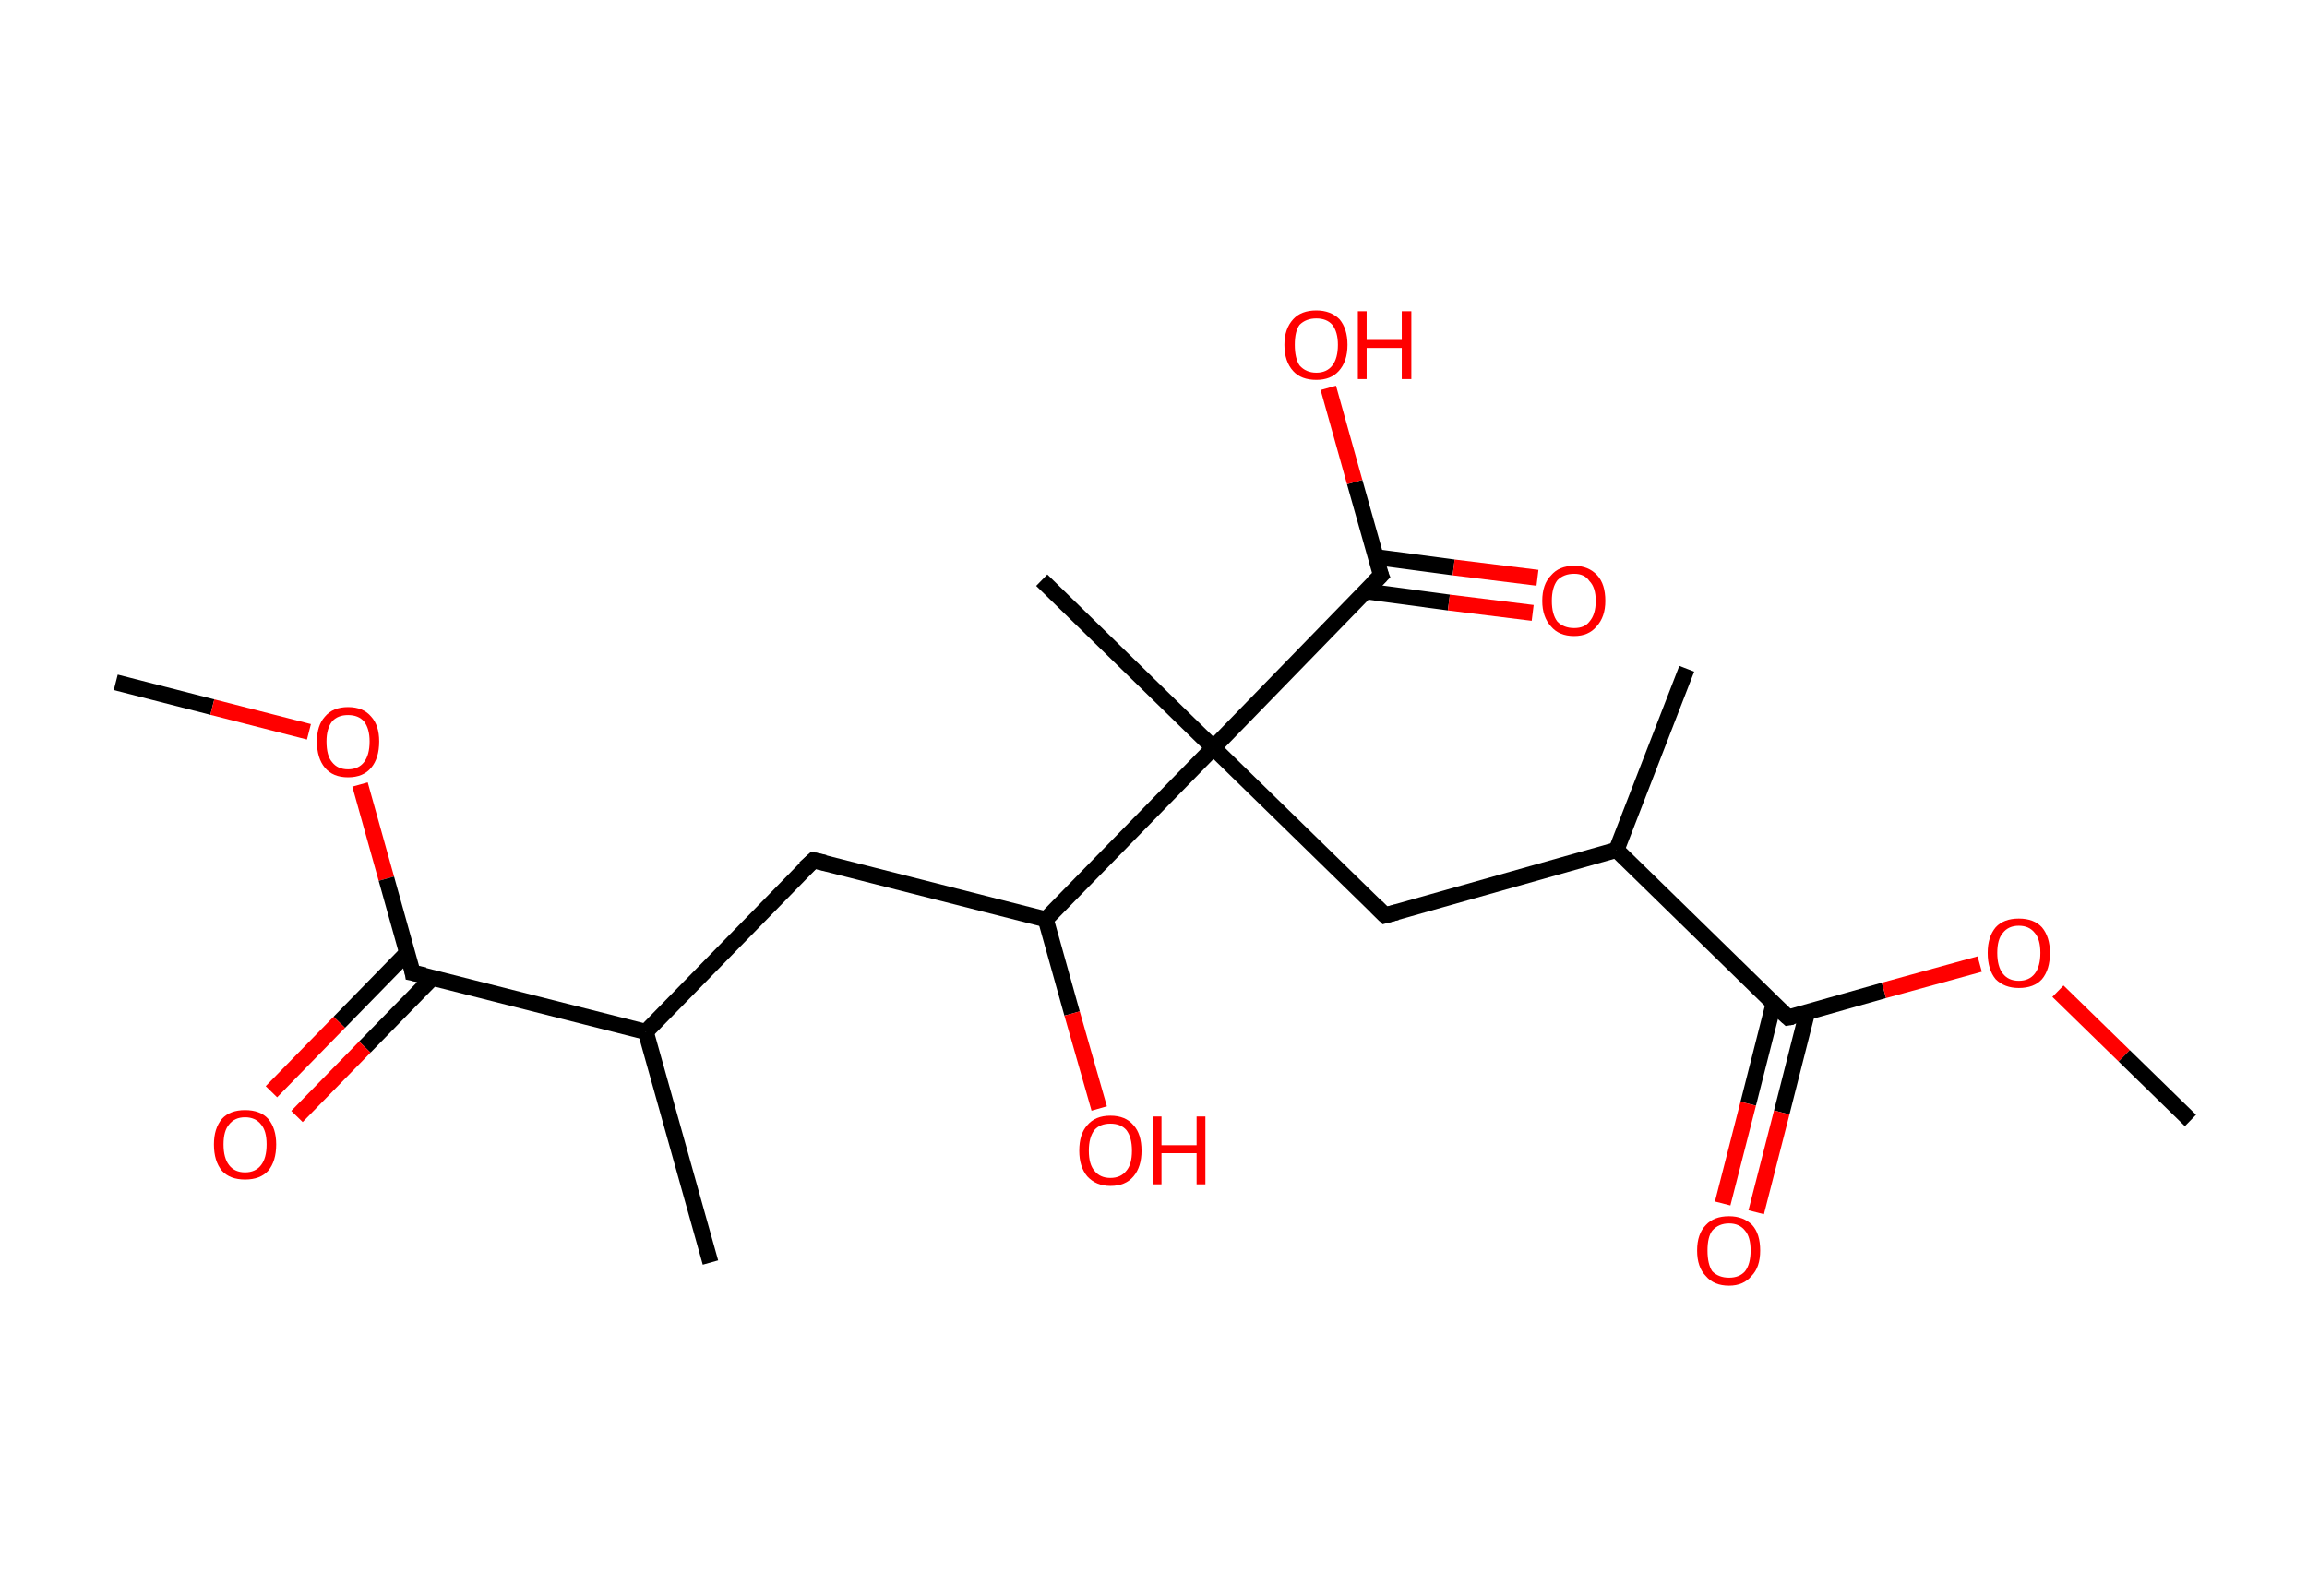 <?xml version='1.0' encoding='ASCII' standalone='yes'?>
<svg xmlns="http://www.w3.org/2000/svg" xmlns:rdkit="http://www.rdkit.org/xml" xmlns:xlink="http://www.w3.org/1999/xlink" version="1.1" baseProfile="full" xml:space="preserve" width="289px" height="200px" viewBox="0 0 289 200">
<!-- END OF HEADER -->
<rect style="opacity:1.0;fill:#FFFFFF;stroke:none" width="289.0" height="200.0" x="0.0" y="0.0"> </rect>
<path class="bond-0 atom-0 atom-1" d="M 14.5,85.5 L 26.6,88.6" style="fill:none;fill-rule:evenodd;stroke:#000000;stroke-width:2.0px;stroke-linecap:butt;stroke-linejoin:miter;stroke-opacity:1"/>
<path class="bond-0 atom-0 atom-1" d="M 26.6,88.6 L 38.7,91.7" style="fill:none;fill-rule:evenodd;stroke:#FF0000;stroke-width:2.0px;stroke-linecap:butt;stroke-linejoin:miter;stroke-opacity:1"/>
<path class="bond-1 atom-1 atom-2" d="M 45.1,98.3 L 48.4,110.1" style="fill:none;fill-rule:evenodd;stroke:#FF0000;stroke-width:2.0px;stroke-linecap:butt;stroke-linejoin:miter;stroke-opacity:1"/>
<path class="bond-1 atom-1 atom-2" d="M 48.4,110.1 L 51.7,121.9" style="fill:none;fill-rule:evenodd;stroke:#000000;stroke-width:2.0px;stroke-linecap:butt;stroke-linejoin:miter;stroke-opacity:1"/>
<path class="bond-2 atom-2 atom-3" d="M 51.0,119.4 L 42.5,128.1" style="fill:none;fill-rule:evenodd;stroke:#000000;stroke-width:2.0px;stroke-linecap:butt;stroke-linejoin:miter;stroke-opacity:1"/>
<path class="bond-2 atom-2 atom-3" d="M 42.5,128.1 L 34.0,136.8" style="fill:none;fill-rule:evenodd;stroke:#FF0000;stroke-width:2.0px;stroke-linecap:butt;stroke-linejoin:miter;stroke-opacity:1"/>
<path class="bond-2 atom-2 atom-3" d="M 54.2,122.5 L 45.7,131.2" style="fill:none;fill-rule:evenodd;stroke:#000000;stroke-width:2.0px;stroke-linecap:butt;stroke-linejoin:miter;stroke-opacity:1"/>
<path class="bond-2 atom-2 atom-3" d="M 45.7,131.2 L 37.2,139.9" style="fill:none;fill-rule:evenodd;stroke:#FF0000;stroke-width:2.0px;stroke-linecap:butt;stroke-linejoin:miter;stroke-opacity:1"/>
<path class="bond-3 atom-2 atom-4" d="M 51.7,121.9 L 80.9,129.3" style="fill:none;fill-rule:evenodd;stroke:#000000;stroke-width:2.0px;stroke-linecap:butt;stroke-linejoin:miter;stroke-opacity:1"/>
<path class="bond-4 atom-4 atom-5" d="M 80.9,129.3 L 89.0,158.2" style="fill:none;fill-rule:evenodd;stroke:#000000;stroke-width:2.0px;stroke-linecap:butt;stroke-linejoin:miter;stroke-opacity:1"/>
<path class="bond-5 atom-4 atom-6" d="M 80.9,129.3 L 101.9,107.8" style="fill:none;fill-rule:evenodd;stroke:#000000;stroke-width:2.0px;stroke-linecap:butt;stroke-linejoin:miter;stroke-opacity:1"/>
<path class="bond-6 atom-6 atom-7" d="M 101.9,107.8 L 131.0,115.2" style="fill:none;fill-rule:evenodd;stroke:#000000;stroke-width:2.0px;stroke-linecap:butt;stroke-linejoin:miter;stroke-opacity:1"/>
<path class="bond-7 atom-7 atom-8" d="M 131.0,115.2 L 134.3,127.0" style="fill:none;fill-rule:evenodd;stroke:#000000;stroke-width:2.0px;stroke-linecap:butt;stroke-linejoin:miter;stroke-opacity:1"/>
<path class="bond-7 atom-7 atom-8" d="M 134.3,127.0 L 137.7,138.9" style="fill:none;fill-rule:evenodd;stroke:#FF0000;stroke-width:2.0px;stroke-linecap:butt;stroke-linejoin:miter;stroke-opacity:1"/>
<path class="bond-8 atom-7 atom-9" d="M 131.0,115.2 L 152.0,93.7" style="fill:none;fill-rule:evenodd;stroke:#000000;stroke-width:2.0px;stroke-linecap:butt;stroke-linejoin:miter;stroke-opacity:1"/>
<path class="bond-9 atom-9 atom-10" d="M 152.0,93.7 L 130.5,72.7" style="fill:none;fill-rule:evenodd;stroke:#000000;stroke-width:2.0px;stroke-linecap:butt;stroke-linejoin:miter;stroke-opacity:1"/>
<path class="bond-10 atom-9 atom-11" d="M 152.0,93.7 L 173.5,114.7" style="fill:none;fill-rule:evenodd;stroke:#000000;stroke-width:2.0px;stroke-linecap:butt;stroke-linejoin:miter;stroke-opacity:1"/>
<path class="bond-11 atom-11 atom-12" d="M 173.5,114.7 L 202.5,106.5" style="fill:none;fill-rule:evenodd;stroke:#000000;stroke-width:2.0px;stroke-linecap:butt;stroke-linejoin:miter;stroke-opacity:1"/>
<path class="bond-12 atom-12 atom-13" d="M 202.5,106.5 L 211.3,83.8" style="fill:none;fill-rule:evenodd;stroke:#000000;stroke-width:2.0px;stroke-linecap:butt;stroke-linejoin:miter;stroke-opacity:1"/>
<path class="bond-13 atom-12 atom-14" d="M 202.5,106.5 L 224.0,127.5" style="fill:none;fill-rule:evenodd;stroke:#000000;stroke-width:2.0px;stroke-linecap:butt;stroke-linejoin:miter;stroke-opacity:1"/>
<path class="bond-14 atom-14 atom-15" d="M 222.2,125.7 L 219.0,138.3" style="fill:none;fill-rule:evenodd;stroke:#000000;stroke-width:2.0px;stroke-linecap:butt;stroke-linejoin:miter;stroke-opacity:1"/>
<path class="bond-14 atom-14 atom-15" d="M 219.0,138.3 L 215.8,150.8" style="fill:none;fill-rule:evenodd;stroke:#FF0000;stroke-width:2.0px;stroke-linecap:butt;stroke-linejoin:miter;stroke-opacity:1"/>
<path class="bond-14 atom-14 atom-15" d="M 226.4,126.8 L 223.2,139.4" style="fill:none;fill-rule:evenodd;stroke:#000000;stroke-width:2.0px;stroke-linecap:butt;stroke-linejoin:miter;stroke-opacity:1"/>
<path class="bond-14 atom-14 atom-15" d="M 223.2,139.4 L 220.0,151.9" style="fill:none;fill-rule:evenodd;stroke:#FF0000;stroke-width:2.0px;stroke-linecap:butt;stroke-linejoin:miter;stroke-opacity:1"/>
<path class="bond-15 atom-14 atom-16" d="M 224.0,127.5 L 236.0,124.1" style="fill:none;fill-rule:evenodd;stroke:#000000;stroke-width:2.0px;stroke-linecap:butt;stroke-linejoin:miter;stroke-opacity:1"/>
<path class="bond-15 atom-14 atom-16" d="M 236.0,124.1 L 248.0,120.8" style="fill:none;fill-rule:evenodd;stroke:#FF0000;stroke-width:2.0px;stroke-linecap:butt;stroke-linejoin:miter;stroke-opacity:1"/>
<path class="bond-16 atom-16 atom-17" d="M 257.8,124.2 L 266.1,132.3" style="fill:none;fill-rule:evenodd;stroke:#FF0000;stroke-width:2.0px;stroke-linecap:butt;stroke-linejoin:miter;stroke-opacity:1"/>
<path class="bond-16 atom-16 atom-17" d="M 266.1,132.3 L 274.4,140.4" style="fill:none;fill-rule:evenodd;stroke:#000000;stroke-width:2.0px;stroke-linecap:butt;stroke-linejoin:miter;stroke-opacity:1"/>
<path class="bond-17 atom-9 atom-18" d="M 152.0,93.7 L 173.0,72.1" style="fill:none;fill-rule:evenodd;stroke:#000000;stroke-width:2.0px;stroke-linecap:butt;stroke-linejoin:miter;stroke-opacity:1"/>
<path class="bond-18 atom-18 atom-19" d="M 171.1,74.1 L 181.5,75.5" style="fill:none;fill-rule:evenodd;stroke:#000000;stroke-width:2.0px;stroke-linecap:butt;stroke-linejoin:miter;stroke-opacity:1"/>
<path class="bond-18 atom-18 atom-19" d="M 181.5,75.5 L 192.0,76.8" style="fill:none;fill-rule:evenodd;stroke:#FF0000;stroke-width:2.0px;stroke-linecap:butt;stroke-linejoin:miter;stroke-opacity:1"/>
<path class="bond-18 atom-18 atom-19" d="M 172.3,69.8 L 182.1,71.1" style="fill:none;fill-rule:evenodd;stroke:#000000;stroke-width:2.0px;stroke-linecap:butt;stroke-linejoin:miter;stroke-opacity:1"/>
<path class="bond-18 atom-18 atom-19" d="M 182.1,71.1 L 192.6,72.4" style="fill:none;fill-rule:evenodd;stroke:#FF0000;stroke-width:2.0px;stroke-linecap:butt;stroke-linejoin:miter;stroke-opacity:1"/>
<path class="bond-19 atom-18 atom-20" d="M 173.0,72.1 L 169.7,60.4" style="fill:none;fill-rule:evenodd;stroke:#000000;stroke-width:2.0px;stroke-linecap:butt;stroke-linejoin:miter;stroke-opacity:1"/>
<path class="bond-19 atom-18 atom-20" d="M 169.7,60.4 L 166.4,48.6" style="fill:none;fill-rule:evenodd;stroke:#FF0000;stroke-width:2.0px;stroke-linecap:butt;stroke-linejoin:miter;stroke-opacity:1"/>
<path d="M 51.6,121.3 L 51.7,121.9 L 53.2,122.2" style="fill:none;stroke:#000000;stroke-width:2.0px;stroke-linecap:butt;stroke-linejoin:miter;stroke-opacity:1;"/>
<path d="M 100.8,108.8 L 101.9,107.8 L 103.3,108.1" style="fill:none;stroke:#000000;stroke-width:2.0px;stroke-linecap:butt;stroke-linejoin:miter;stroke-opacity:1;"/>
<path d="M 172.4,113.6 L 173.5,114.7 L 175.0,114.3" style="fill:none;stroke:#000000;stroke-width:2.0px;stroke-linecap:butt;stroke-linejoin:miter;stroke-opacity:1;"/>
<path d="M 222.9,126.5 L 224.0,127.5 L 224.6,127.4" style="fill:none;stroke:#000000;stroke-width:2.0px;stroke-linecap:butt;stroke-linejoin:miter;stroke-opacity:1;"/>
<path d="M 171.9,73.2 L 173.0,72.1 L 172.8,71.6" style="fill:none;stroke:#000000;stroke-width:2.0px;stroke-linecap:butt;stroke-linejoin:miter;stroke-opacity:1;"/>
<path class="atom-1" d="M 39.7 92.9 Q 39.7 90.9, 40.7 89.8 Q 41.7 88.6, 43.6 88.6 Q 45.5 88.6, 46.5 89.8 Q 47.5 90.9, 47.5 92.9 Q 47.5 95.0, 46.5 96.2 Q 45.5 97.4, 43.6 97.4 Q 41.7 97.4, 40.7 96.2 Q 39.7 95.0, 39.7 92.9 M 43.6 96.4 Q 44.9 96.4, 45.6 95.5 Q 46.3 94.6, 46.3 92.9 Q 46.3 91.3, 45.6 90.4 Q 44.9 89.6, 43.6 89.6 Q 42.3 89.6, 41.6 90.4 Q 40.9 91.3, 40.9 92.9 Q 40.9 94.7, 41.6 95.5 Q 42.3 96.4, 43.6 96.4 " fill="#FF0000"/>
<path class="atom-3" d="M 26.8 143.4 Q 26.8 141.4, 27.8 140.2 Q 28.8 139.1, 30.7 139.1 Q 32.6 139.1, 33.6 140.2 Q 34.6 141.4, 34.6 143.4 Q 34.6 145.5, 33.6 146.7 Q 32.6 147.8, 30.7 147.8 Q 28.8 147.8, 27.8 146.7 Q 26.8 145.5, 26.8 143.4 M 30.7 146.9 Q 32.0 146.9, 32.7 146.0 Q 33.4 145.1, 33.4 143.4 Q 33.4 141.7, 32.7 140.9 Q 32.0 140.0, 30.7 140.0 Q 29.4 140.0, 28.7 140.9 Q 28.0 141.7, 28.0 143.4 Q 28.0 145.1, 28.7 146.0 Q 29.4 146.9, 30.7 146.9 " fill="#FF0000"/>
<path class="atom-8" d="M 135.2 144.2 Q 135.2 142.1, 136.2 141.0 Q 137.2 139.8, 139.1 139.8 Q 141.0 139.8, 142.0 141.0 Q 143.0 142.1, 143.0 144.2 Q 143.0 146.2, 142.0 147.4 Q 141.0 148.6, 139.1 148.6 Q 137.3 148.6, 136.2 147.4 Q 135.2 146.2, 135.2 144.2 M 139.1 147.6 Q 140.4 147.6, 141.1 146.7 Q 141.8 145.9, 141.8 144.2 Q 141.8 142.5, 141.1 141.6 Q 140.4 140.8, 139.1 140.8 Q 137.8 140.8, 137.1 141.6 Q 136.4 142.5, 136.4 144.2 Q 136.4 145.9, 137.1 146.7 Q 137.8 147.6, 139.1 147.6 " fill="#FF0000"/>
<path class="atom-8" d="M 144.4 139.9 L 145.5 139.9 L 145.5 143.5 L 149.9 143.5 L 149.9 139.9 L 151.0 139.9 L 151.0 148.4 L 149.9 148.4 L 149.9 144.5 L 145.5 144.5 L 145.5 148.4 L 144.4 148.4 L 144.4 139.9 " fill="#FF0000"/>
<path class="atom-15" d="M 212.6 156.7 Q 212.6 154.6, 213.7 153.5 Q 214.7 152.4, 216.6 152.4 Q 218.4 152.4, 219.5 153.5 Q 220.5 154.6, 220.5 156.7 Q 220.5 158.8, 219.4 159.9 Q 218.4 161.1, 216.6 161.1 Q 214.7 161.1, 213.7 159.9 Q 212.6 158.8, 212.6 156.7 M 216.6 160.1 Q 217.9 160.1, 218.6 159.3 Q 219.3 158.4, 219.3 156.7 Q 219.3 155.0, 218.6 154.2 Q 217.9 153.3, 216.6 153.3 Q 215.3 153.3, 214.5 154.2 Q 213.9 155.0, 213.9 156.7 Q 213.9 158.4, 214.5 159.3 Q 215.3 160.1, 216.6 160.1 " fill="#FF0000"/>
<path class="atom-16" d="M 249.0 119.4 Q 249.0 117.4, 250.0 116.2 Q 251.0 115.1, 252.9 115.1 Q 254.8 115.1, 255.8 116.2 Q 256.8 117.4, 256.8 119.4 Q 256.8 121.5, 255.8 122.7 Q 254.8 123.8, 252.9 123.8 Q 251.1 123.8, 250.0 122.7 Q 249.0 121.5, 249.0 119.4 M 252.9 122.9 Q 254.2 122.9, 254.9 122.0 Q 255.6 121.1, 255.6 119.4 Q 255.6 117.7, 254.9 116.9 Q 254.2 116.0, 252.9 116.0 Q 251.6 116.0, 250.9 116.9 Q 250.2 117.7, 250.2 119.4 Q 250.2 121.1, 250.9 122.0 Q 251.6 122.9, 252.9 122.9 " fill="#FF0000"/>
<path class="atom-19" d="M 193.2 75.3 Q 193.2 73.2, 194.3 72.1 Q 195.3 70.9, 197.2 70.9 Q 199.0 70.9, 200.1 72.1 Q 201.1 73.2, 201.1 75.3 Q 201.1 77.3, 200.0 78.5 Q 199.0 79.7, 197.2 79.7 Q 195.3 79.7, 194.3 78.5 Q 193.2 77.3, 193.2 75.3 M 197.2 78.7 Q 198.5 78.7, 199.1 77.9 Q 199.9 77.0, 199.9 75.3 Q 199.9 73.6, 199.1 72.8 Q 198.5 71.9, 197.2 71.9 Q 195.9 71.9, 195.1 72.7 Q 194.4 73.6, 194.4 75.3 Q 194.4 77.0, 195.1 77.9 Q 195.9 78.7, 197.2 78.7 " fill="#FF0000"/>
<path class="atom-20" d="M 160.9 43.2 Q 160.9 41.2, 162.0 40.0 Q 163.0 38.9, 164.9 38.9 Q 166.7 38.9, 167.8 40.0 Q 168.8 41.2, 168.8 43.2 Q 168.8 45.3, 167.7 46.5 Q 166.7 47.6, 164.9 47.6 Q 163.0 47.6, 162.0 46.5 Q 160.9 45.3, 160.9 43.2 M 164.9 46.7 Q 166.2 46.7, 166.9 45.8 Q 167.6 44.9, 167.6 43.2 Q 167.6 41.6, 166.9 40.7 Q 166.2 39.9, 164.9 39.9 Q 163.6 39.9, 162.8 40.7 Q 162.2 41.5, 162.2 43.2 Q 162.2 44.9, 162.8 45.8 Q 163.6 46.7, 164.9 46.7 " fill="#FF0000"/>
<path class="atom-20" d="M 170.1 39.0 L 171.2 39.0 L 171.2 42.6 L 175.6 42.6 L 175.6 39.0 L 176.8 39.0 L 176.8 47.5 L 175.6 47.5 L 175.6 43.6 L 171.2 43.6 L 171.2 47.5 L 170.1 47.5 L 170.1 39.0 " fill="#FF0000"/>
</svg>
